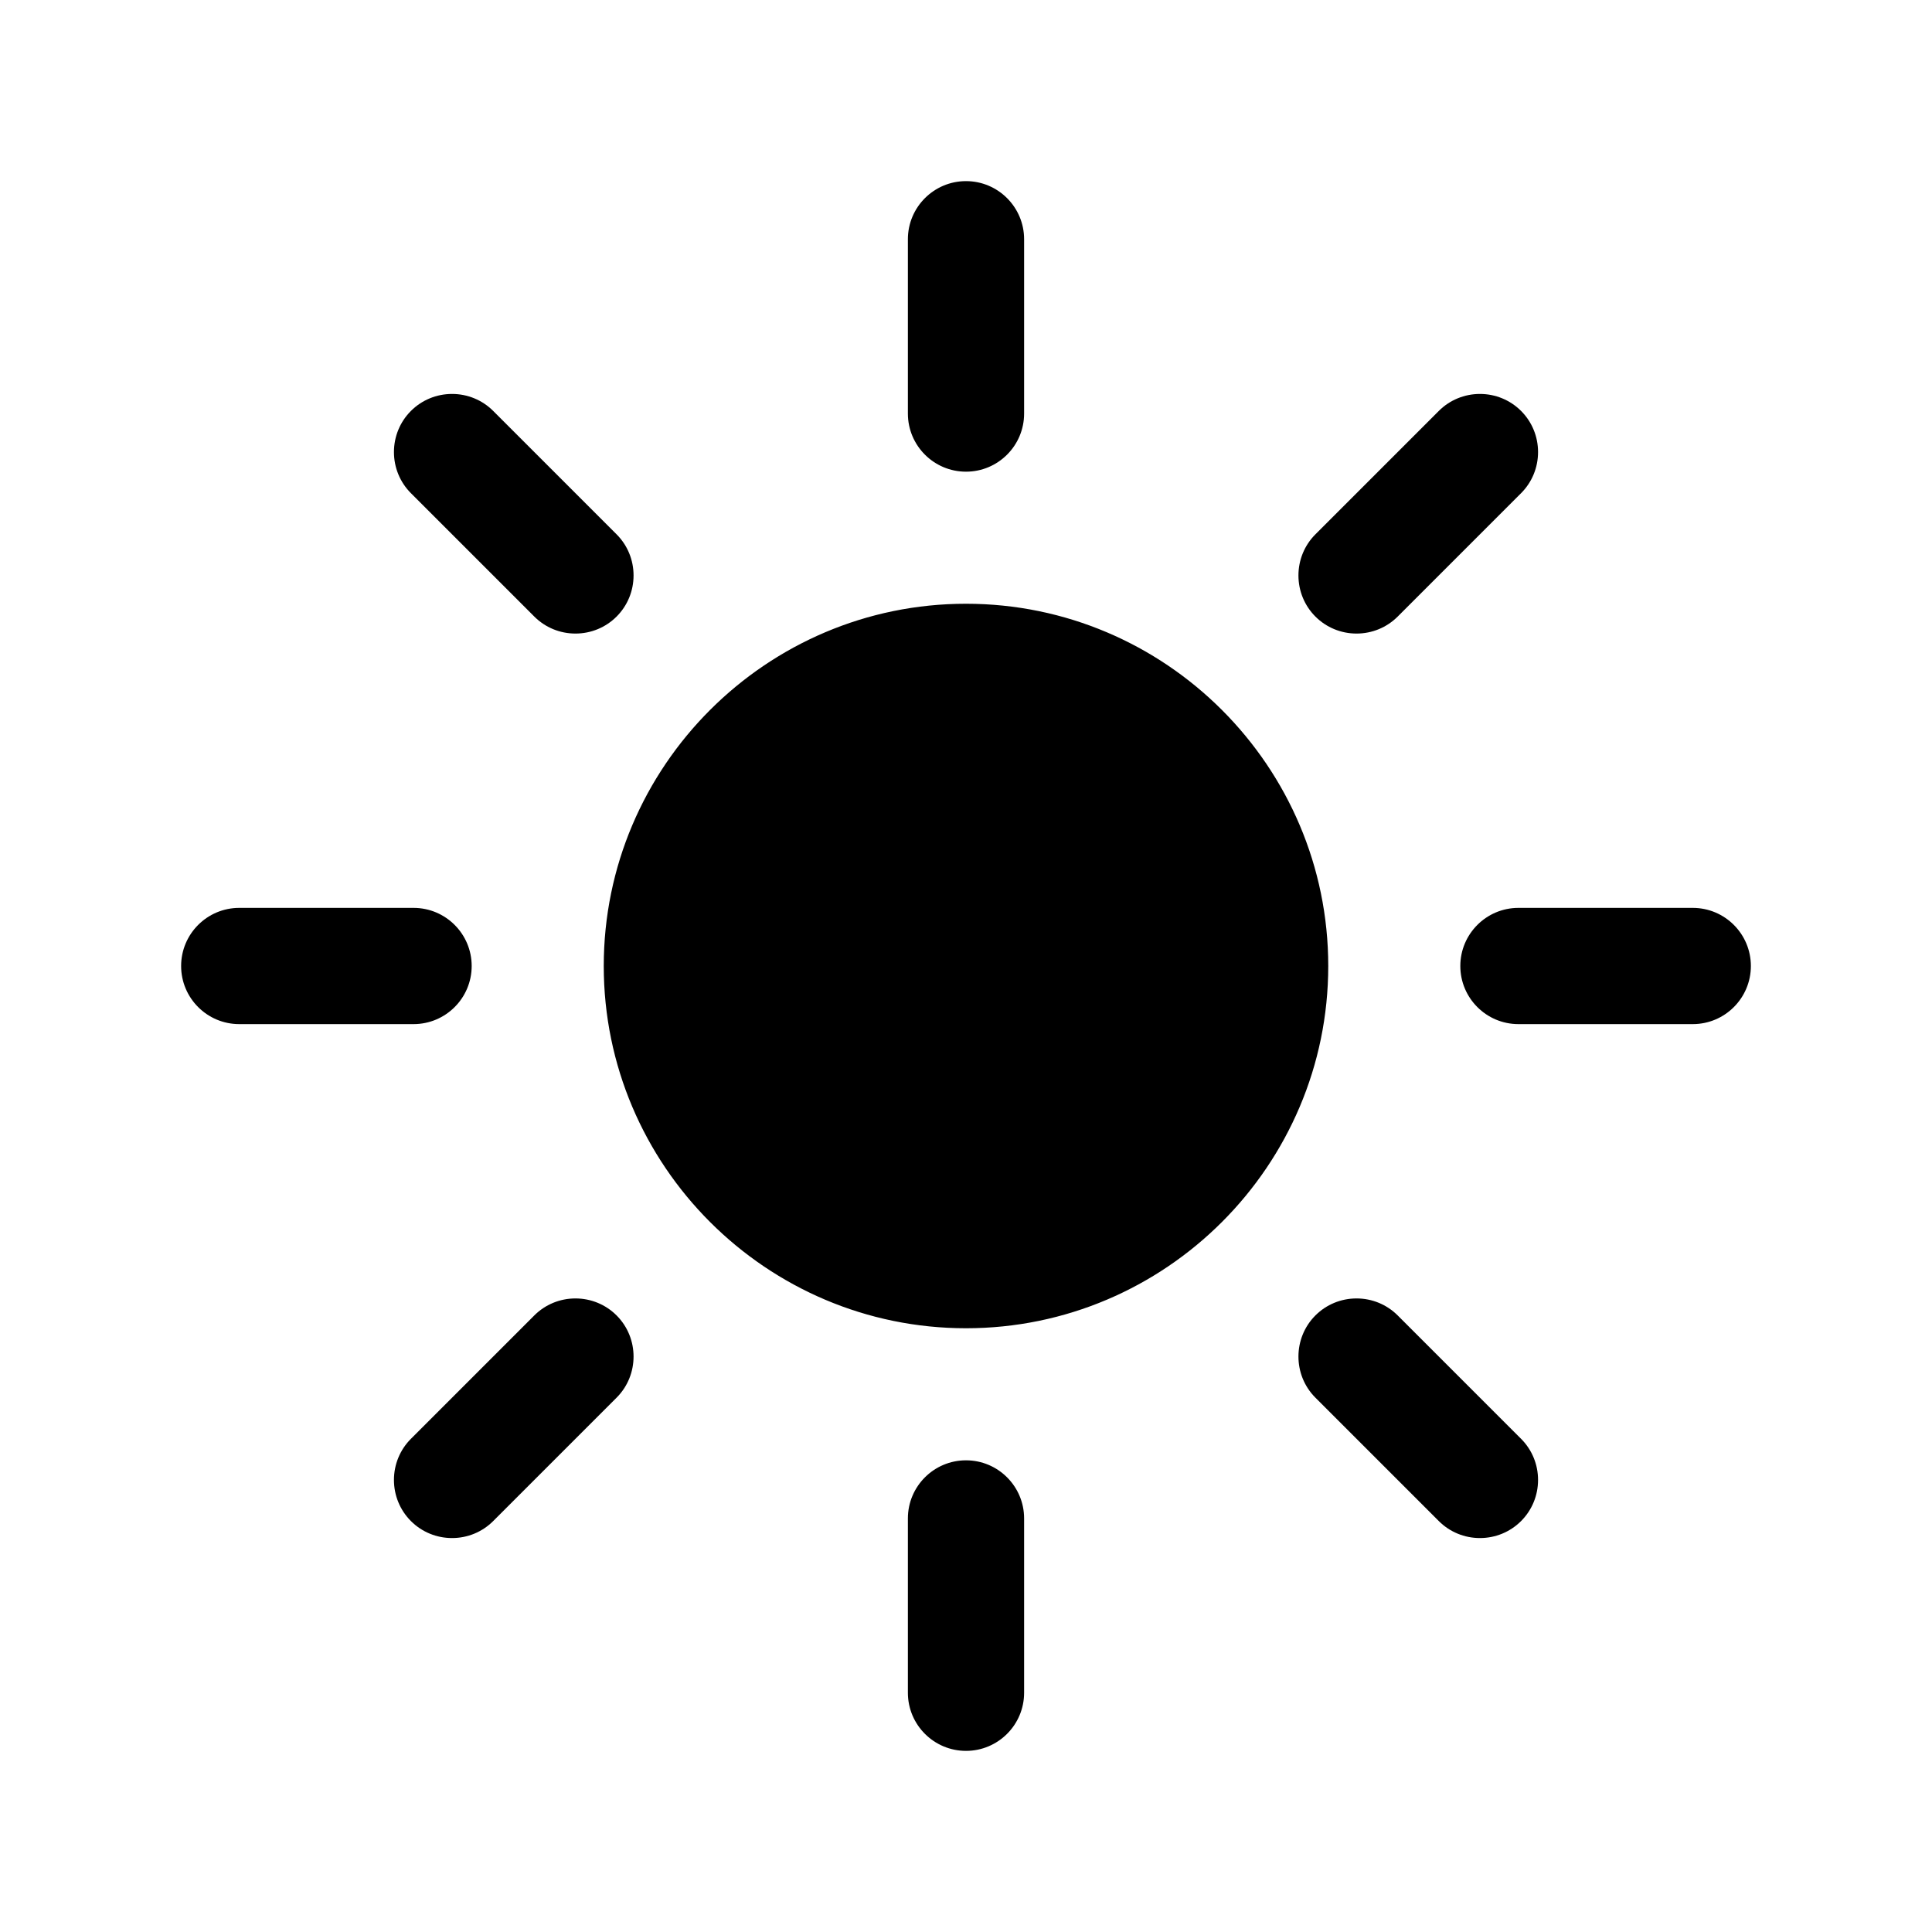 <svg viewBox="0 0 512 512"><path d="M256 387c-8.5 0-15.4 6.9-15.4 15.4v46.2c0 8.5 6.9 15.4 15.4 15.4s15.4-6.9 15.4-15.4v-46.2c0-8.5-6.9-15.4-15.4-15.4zM256 48c-8.5 0-15.4 6.9-15.4 15.4v46.2c0 8.5 6.9 15.4 15.4 15.4s15.4-6.9 15.4-15.4V63.4c0-8.5-6.9-15.4-15.4-15.4zM125 256c0-8.5-6.9-15.4-15.4-15.4H63.4c-8.5 0-15.4 6.9-15.4 15.4s6.9 15.4 15.4 15.4h46.2c8.5 0 15.4-6.9 15.4-15.4zM448.6 240.6h-46.2c-8.5 0-15.4 6.9-15.4 15.4s6.9 15.4 15.4 15.4h46.2c8.5 0 15.4-6.9 15.4-15.4s-6.9-15.4-15.4-15.4zM152.5 344.1c-4.1 0-8 1.6-10.9 4.5l-32.7 32.7c-2.9 2.9-4.5 6.8-4.5 10.9s1.6 8 4.5 10.9c2.9 2.9 6.8 4.5 10.9 4.5 4.1 0 8-1.6 10.9-4.5l32.7-32.7c6-6 6-15.8 0-21.8-2.9-2.9-6.8-4.5-10.9-4.5zM359.5 167.9c4.1 0 8-1.6 10.9-4.5l32.7-32.7c2.9-2.9 4.5-6.8 4.5-10.9s-1.6-8-4.5-10.9c-2.9-2.9-6.8-4.5-10.9-4.5-4.1 0-8 1.6-10.9 4.5l-32.7 32.7c-2.9 2.9-4.5 6.8-4.5 10.9s1.6 8 4.5 10.9c2.9 2.9 6.8 4.5 10.9 4.5zM130.7 108.9c-2.9-2.9-6.8-4.5-10.9-4.5-4.1 0-8 1.6-10.9 4.5-2.9 2.9-4.5 6.8-4.5 10.9 0 4.1 1.6 8 4.5 10.9l32.7 32.7c2.9 2.9 6.8 4.5 10.9 4.5 4.1 0 8-1.6 10.9-4.5 2.9-2.9 4.5-6.8 4.5-10.9s-1.6-8-4.5-10.9l-32.7-32.7zM370.4 348.6c-2.9-2.9-6.8-4.5-10.9-4.5-4.1 0-8 1.6-10.9 4.5-6 6-6 15.8 0 21.8l32.7 32.7c2.9 2.9 6.8 4.5 10.9 4.5 4.1 0 8-1.6 10.9-4.5 2.9-2.9 4.5-6.8 4.5-10.9s-1.6-8-4.5-10.9l-32.7-32.7zM256 160c-52.9 0-96 43.1-96 96s43.1 96 96 96 96-43.1 96-96-43.1-96-96-96z"/></svg>